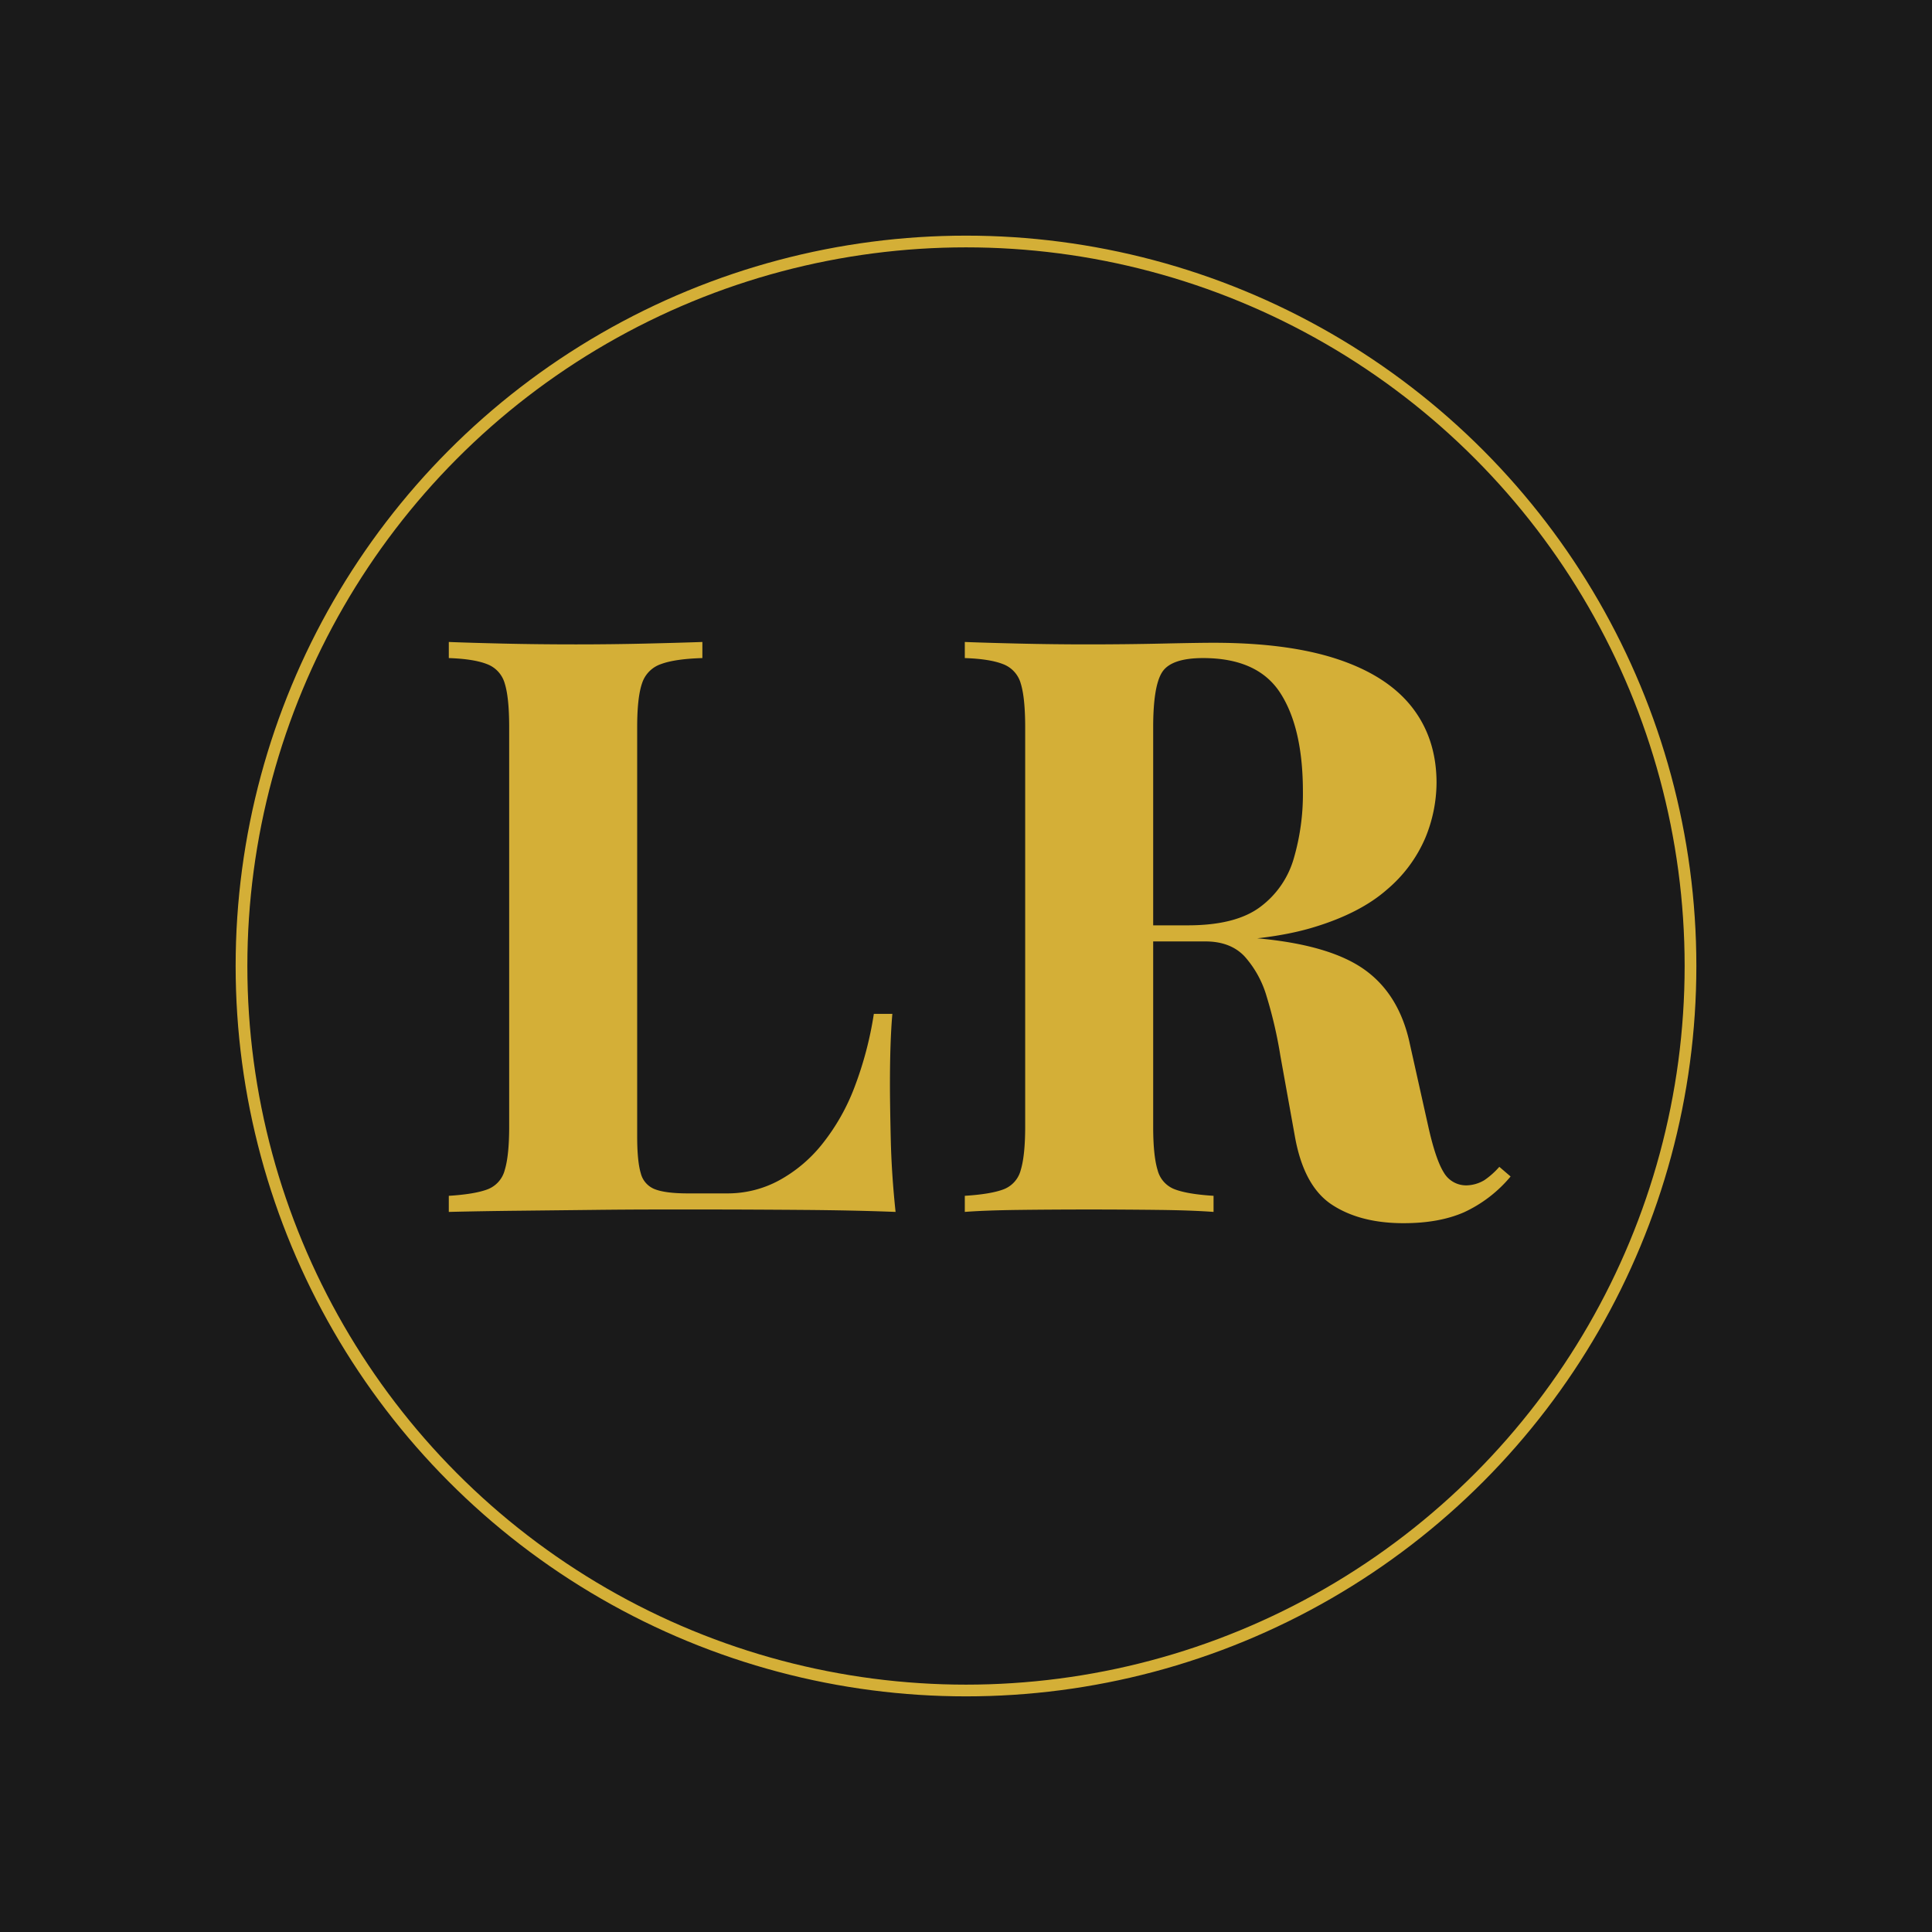 <svg id="Fondo" xmlns="http://www.w3.org/2000/svg" viewBox="0 0 600 600"><title>Mesa de trabajo 8</title><rect width="600" height="600" fill="#1a1a1a"/><path d="M218.13,199.37v5q-8.5.25-12.88,1.88a9.33,9.33,0,0,0-5.87,6q-1.5,4.38-1.5,13.62v127q0,7.75,1.12,11.5a7.17,7.17,0,0,0,4.5,5c2.25.84,5.63,1.25,10.13,1.25h12.25a33.48,33.48,0,0,0,16-4,44.17,44.17,0,0,0,13.5-11.37,65.38,65.38,0,0,0,10-17.63,111.23,111.23,0,0,0,6-22.75h5.75q-.75,8.5-.75,22,0,5.76.25,16.75t1.5,22.75q-12.75-.5-28.75-.62t-28.5-.13h-16q-9.75,0-21,.13l-22.75.25q-11.5.12-21.75.37v-5q8-.5,12-2a8.7,8.7,0,0,0,5.37-6q1.38-4.5,1.38-13.5v-124q0-9.24-1.38-13.62a9,9,0,0,0-5.5-6q-4.12-1.62-11.87-1.88v-5q6.24.25,16.87.5t22.63.25q11,0,21.62-.25T218.13,199.37Z" fill="#d4af37"/><path d="M299.63,199.37q6.24.25,16.87.5t21.13.25q12,0,23.25-.25t16-.25q23.25,0,38.62,5.13t23,14.87q7.62,9.75,7.63,23.5a45.35,45.35,0,0,1-3.5,17.13,43.24,43.24,0,0,1-11.88,16q-8.38,7.38-22.87,11.75t-36.5,4.37h-24v-5h21.5q14.75,0,22.37-5.62a28.53,28.53,0,0,0,10.5-15,71.26,71.26,0,0,0,2.88-20.88q0-19.74-7-30.62t-24-10.88c-6.5,0-10.72,1.42-12.63,4.25s-2.87,8.59-2.87,17.25v124q0,9,1.37,13.5a8.67,8.67,0,0,0,5.38,6q4,1.5,12,2v5q-6.75-.5-17-.62t-20.75-.13q-12,0-22.63.13t-16.87.62v-5q8-.5,12-2a8.7,8.7,0,0,0,5.37-6c.91-3,1.38-7.5,1.38-13.5v-124c0-6.16-.47-10.7-1.38-13.62a9,9,0,0,0-5.5-6q-4.12-1.62-11.87-1.88Zm47.25,88.75q10.74.25,18.62,1t13.88,1.38q6,.63,10.75.87,22.74,2,33.62,9.75t14.13,23.25l5.75,25.75q2.25,10,4.75,14a8,8,0,0,0,7.25,4A11.27,11.27,0,0,0,461,366.5a24.85,24.85,0,0,0,4.63-4.13l3.5,3a41.38,41.38,0,0,1-14.5,11.13q-7.75,3.38-18.75,3.37-13.5,0-22.25-5.75t-11.5-21.25l-4.5-25a135.54,135.54,0,0,0-4.25-18.37A32.07,32.07,0,0,0,386.5,297q-4.38-4.62-12.12-4.63h-27Z" fill="#d4af37"/><circle cx="300" cy="300" r="225" fill="none" stroke="#d4af37" stroke-miterlimit="10" stroke-width="3.64"/></svg>